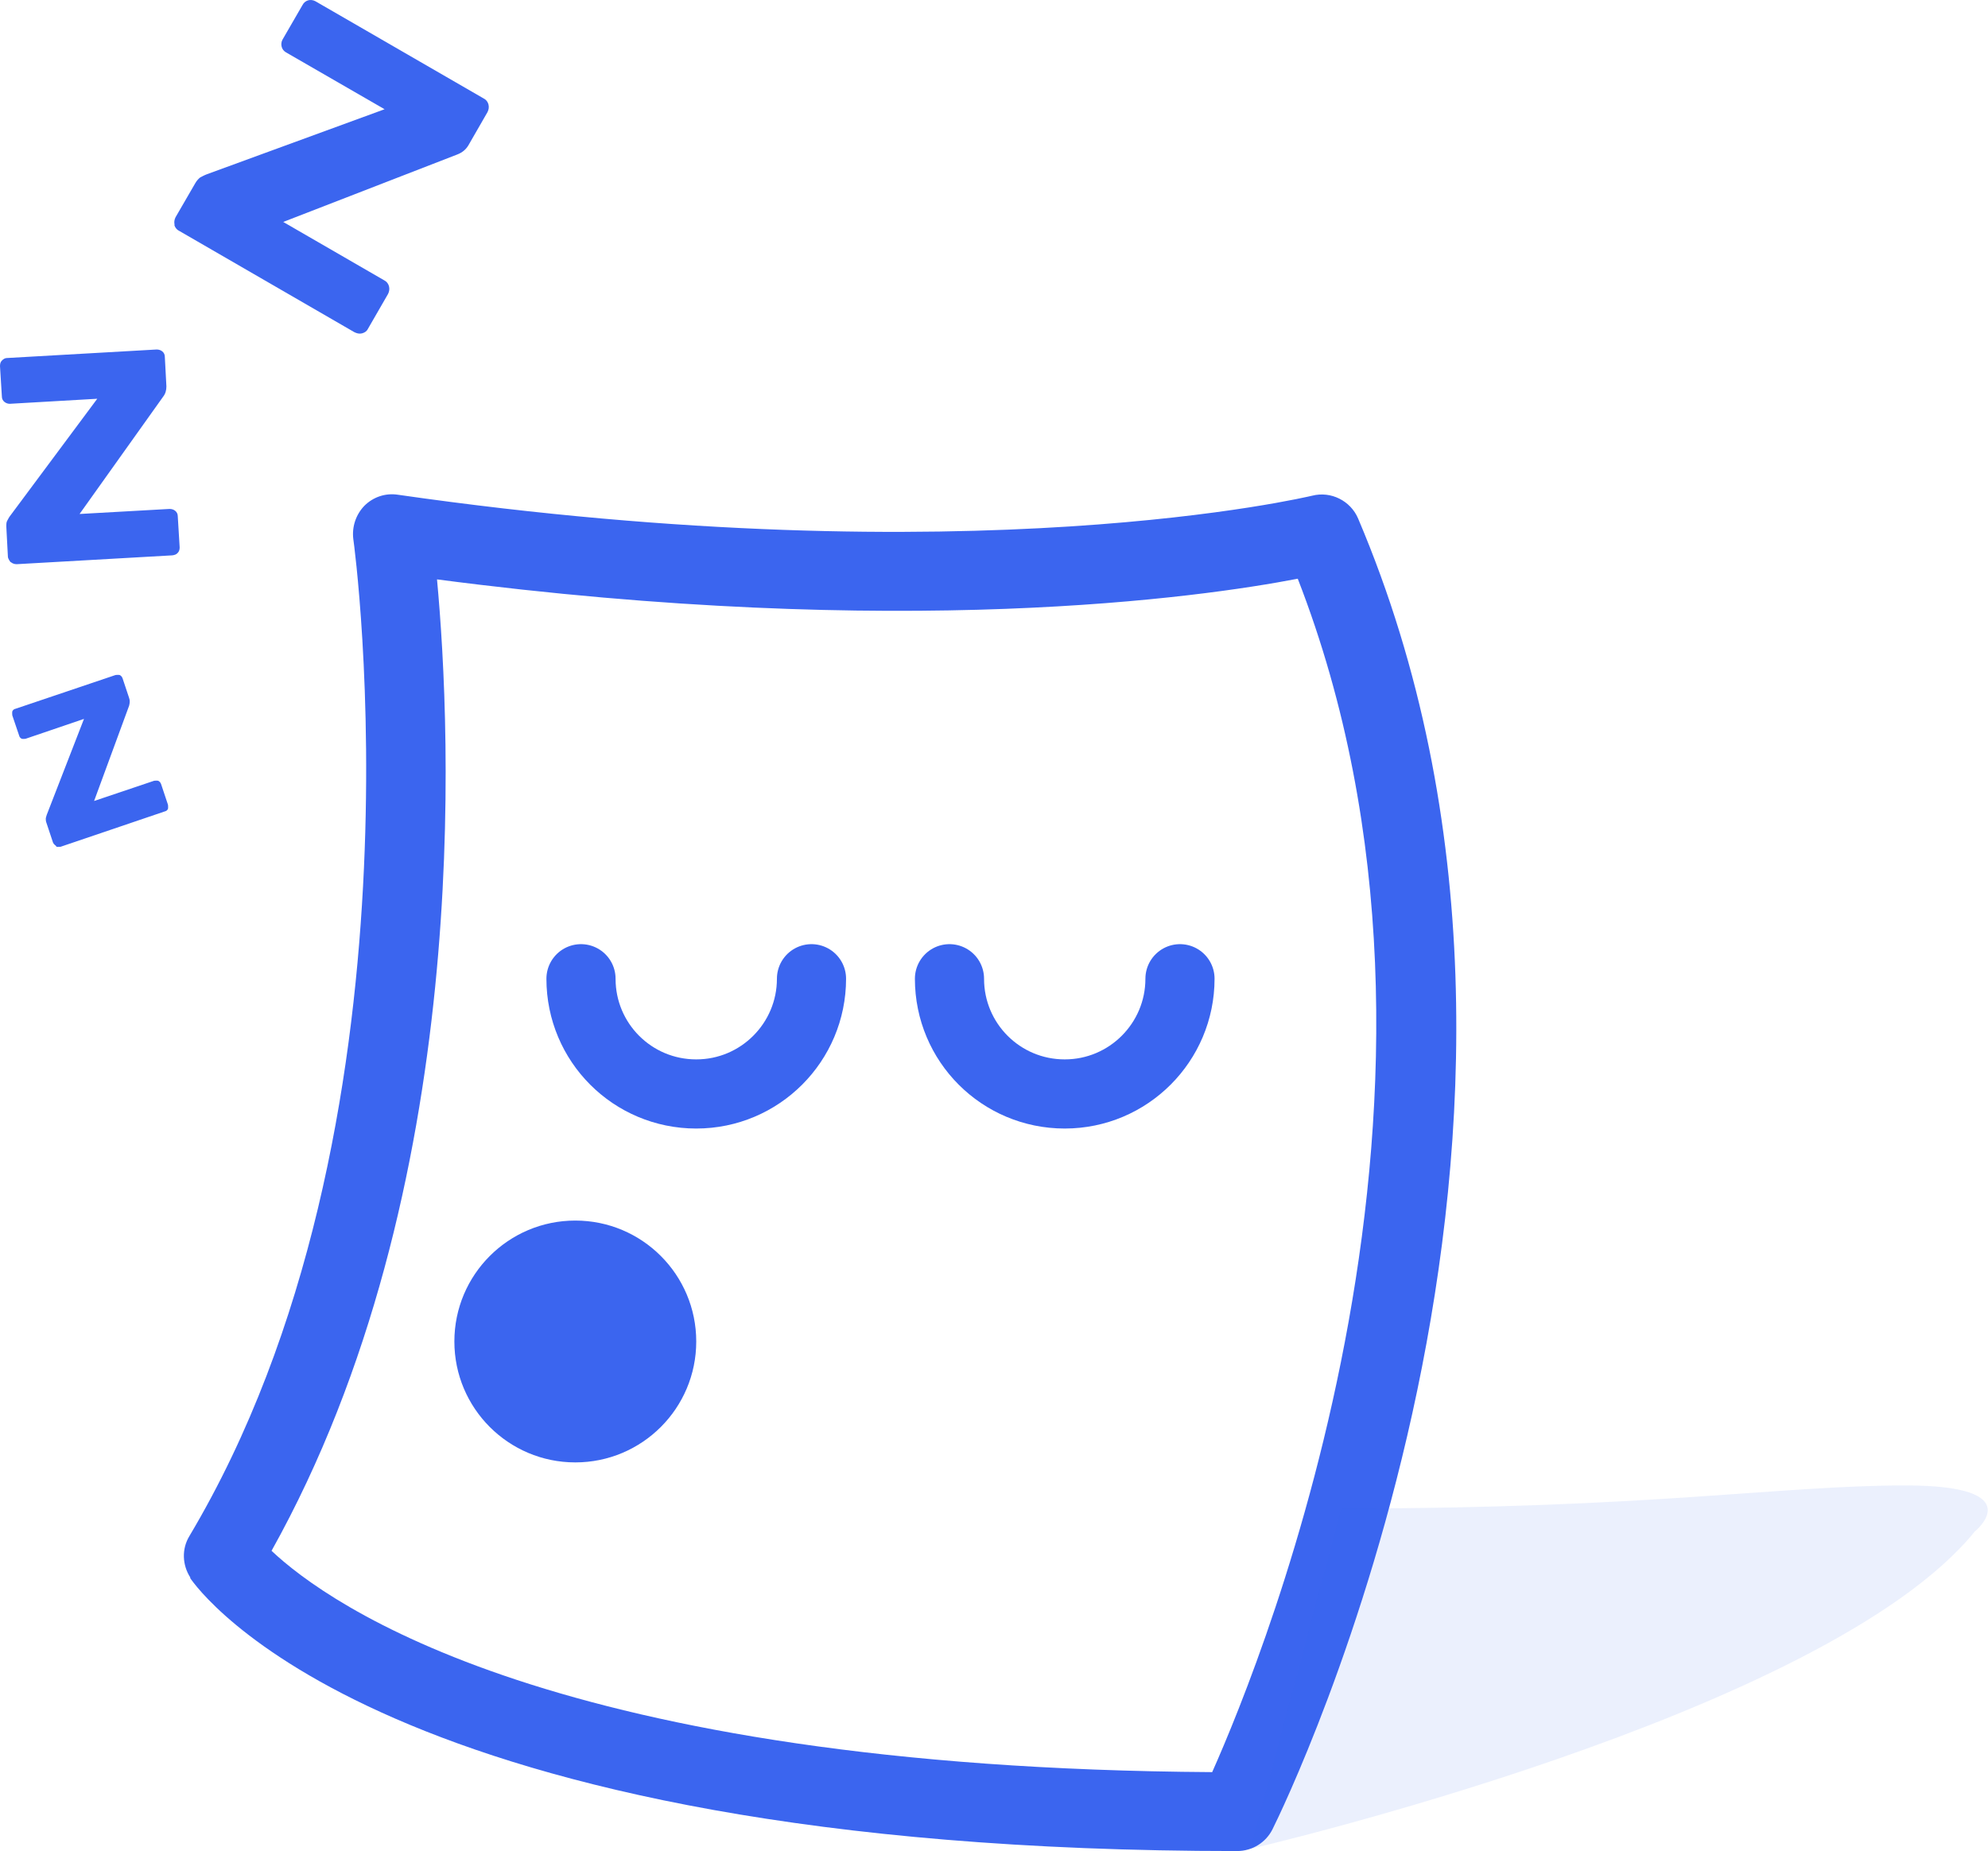 <svg xmlns="http://www.w3.org/2000/svg" id="Layer_2" data-name="Layer 2" viewBox="0 0 62.96 58.63"><defs><style>      .cls-1, .cls-2 {        fill: #3b65ef;        stroke-width: 0px;      }      .cls-2 {        opacity: .1;      }      .cls-3 {        fill: none;        stroke: #3b65ef;        stroke-linecap: round;        stroke-miterlimit: 10;        stroke-width: 2.19px;      }    </style></defs><g id="Layer_1-2" data-name="Layer 1"><g><path class="cls-1" d="M6.03,49.97c-.26-.4-.28-.91-.03-1.32,7.71-12.95,5.22-31.39,5.19-31.57-.05-.39.08-.78.35-1.06.28-.28.67-.41,1.06-.35,18.23,2.62,28.86.05,28.96.03.59-.15,1.21.16,1.45.72,8.16,19.2-2.26,40.62-2.71,41.52-.21.42-.64.69-1.12.69-27.12,0-32.92-8.3-33.16-8.65ZM13.84,18.35c.45,4.84,1.14,19.34-5.24,30.77,1.79,1.69,9,6.88,29.79,7.01,1.66-3.73,8.96-21.73,2.71-37.8-3.06.59-12.54,1.95-27.27.02Z"></path><path class="cls-2" d="M39.6,58.56s18.2-4.21,22.94-10.05c0,0,1.82-1.46-2.19-1.46s-8.03.73-17.87.73l-2.88,10.78Z"></path><path class="cls-1" d="M1.77,26.79s-.07-.05-.09-.1l-.21-.63c-.02-.05-.02-.1-.02-.13,0-.03.02-.08.03-.12l1.18-3.04-1.85.63s-.08.01-.12,0c-.04-.02-.07-.05-.08-.09l-.22-.65s-.01-.09,0-.13c.02-.04.05-.07.1-.08l3.17-1.07s.09-.01.13,0c.04.02.07.05.09.1l.21.63c.03.08.02.16,0,.24l-1.11,3.02,1.9-.64s.09-.01.13,0c.04.02.07.05.09.1l.22.66s.01.09,0,.13c-.02.04-.05.07-.1.08l-3.3,1.12s-.09.01-.13,0Z"></path><path class="cls-1" d="M.33,17.8s-.08-.1-.08-.17l-.05-.95c0-.08,0-.14.03-.19s.05-.1.09-.15l2.76-3.71-2.77.16c-.06,0-.12-.02-.17-.06-.05-.04-.08-.1-.08-.16L0,11.6c0-.07.01-.13.06-.18s.1-.08.16-.08l4.74-.27c.07,0,.13.02.18.06.05.04.08.1.08.17l.05.94c0,.12-.03.23-.1.32l-2.65,3.72,2.85-.16c.07,0,.13.02.18.06.05.04.08.1.08.17l.06.99c0,.07-.02.13-.06.17-.04.05-.1.07-.17.08l-4.93.28c-.07,0-.13-.02-.18-.06Z"></path><path class="cls-1" d="M5.53,7.12c-.02-.08-.01-.16.03-.24l.62-1.07c.05-.09.11-.15.16-.19.06-.03.13-.07.21-.1l5.63-2.06-3.12-1.8c-.07-.04-.12-.1-.14-.18-.02-.08-.01-.16.03-.23l.63-1.09c.04-.08.11-.13.18-.15s.16-.01.23.03l5.33,3.08c.08.04.13.11.15.19.02.08.01.16-.03.24l-.61,1.06c-.08.13-.19.22-.34.28l-5.52,2.14,3.2,1.85c.08.04.13.11.15.19.02.08.01.16-.03.24l-.64,1.11c-.04.08-.11.12-.19.14-.08.02-.16,0-.24-.04l-5.55-3.21c-.08-.04-.13-.11-.15-.19Z"></path><path class="cls-3" d="M25.7,31c0,2.01-1.63,3.65-3.65,3.65s-3.65-1.63-3.65-3.65"></path><path class="cls-3" d="M37.37,31c0,2.01-1.63,3.65-3.65,3.65s-3.65-1.63-3.65-3.65"></path><circle class="cls-1" cx="18.22" cy="42.49" r="3.83"></circle></g></g></svg>